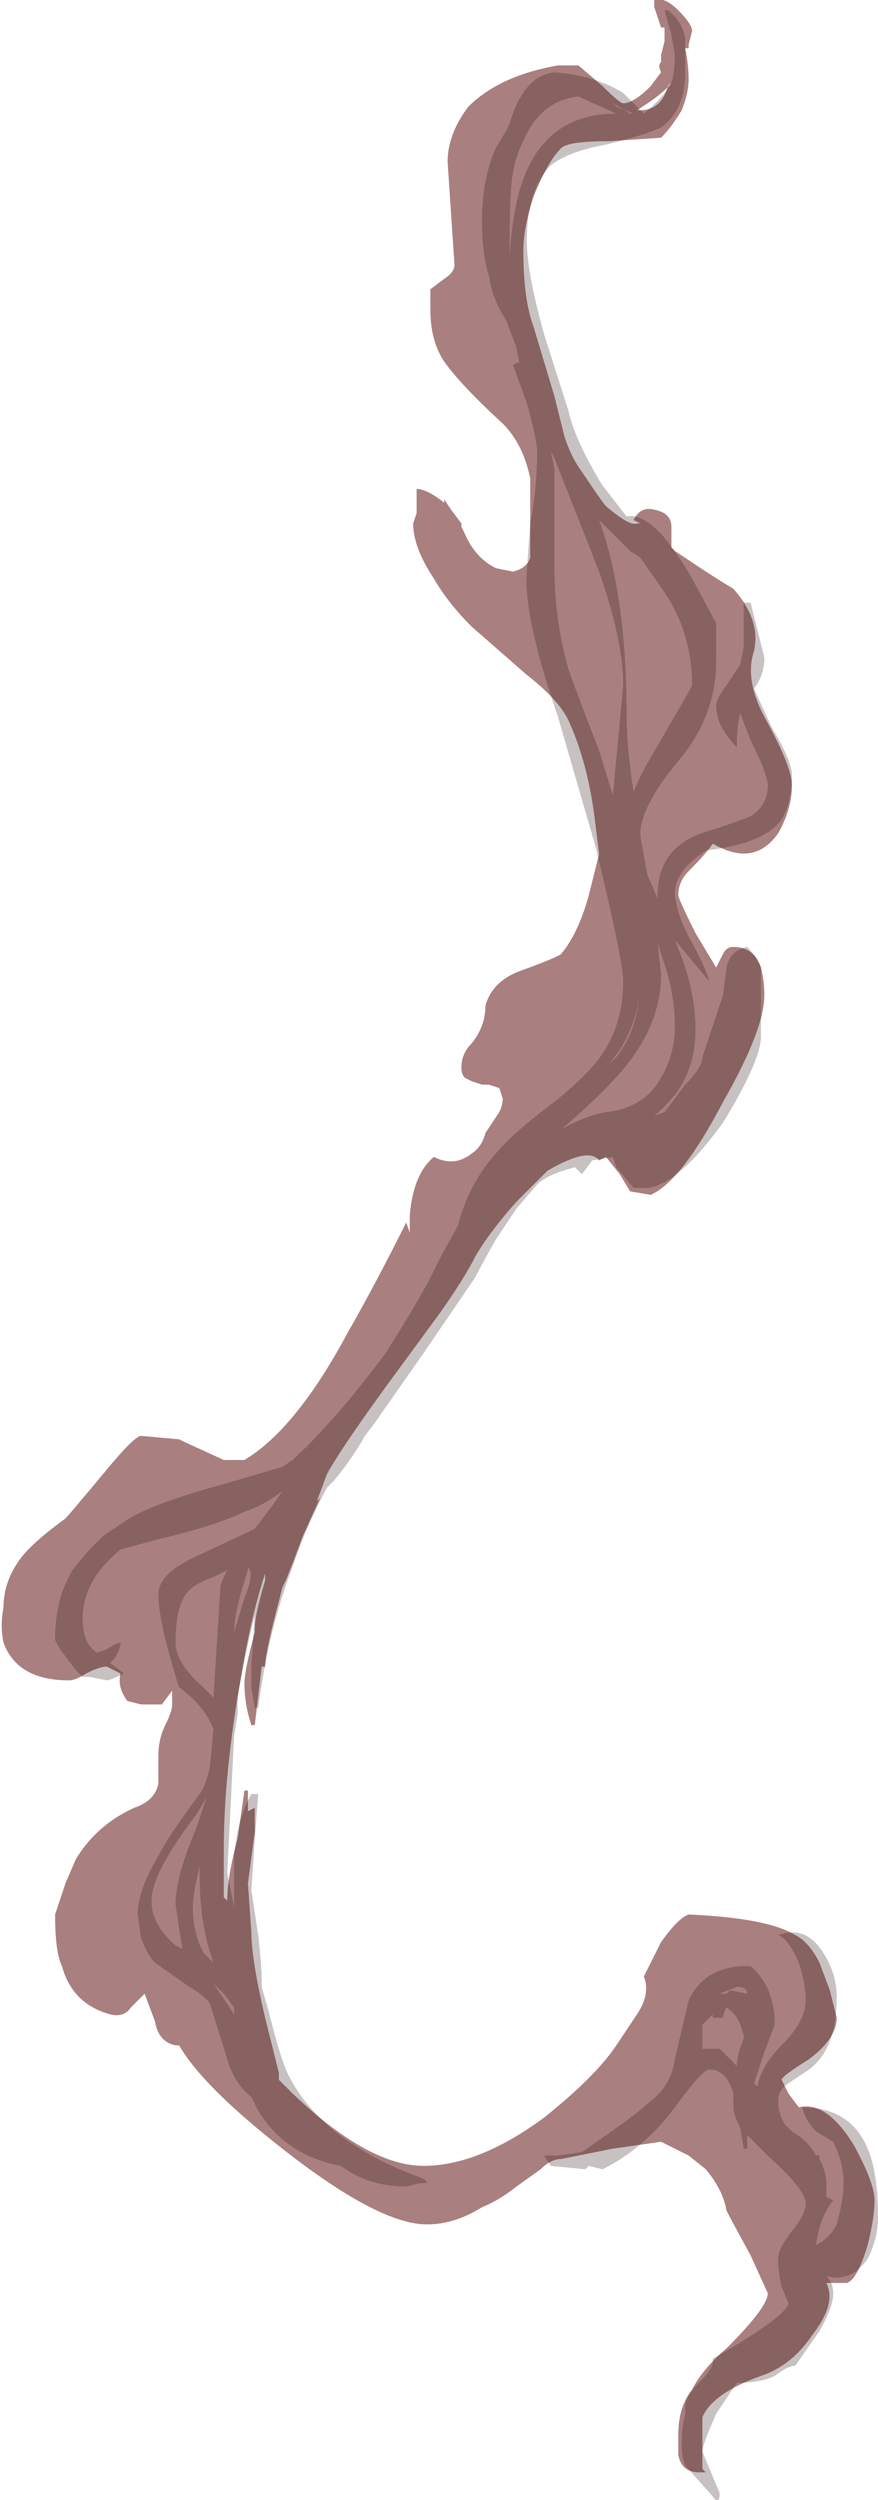 <?xml version="1.0" encoding="UTF-8" standalone="no"?>
<svg xmlns:ffdec="https://www.free-decompiler.com/flash" xmlns:xlink="http://www.w3.org/1999/xlink" ffdec:objectType="shape" height="36.3px" width="12.75px" xmlns="http://www.w3.org/2000/svg">
  <g transform="matrix(1.0, 0.0, 0.0, 1.0, 7.25, 36.8)">
    <path d="M1.15 -35.85 L1.5 -35.55 Q1.75 -35.3 1.8 -35.3 1.95 -35.3 2.2 -35.55 L2.35 -35.75 Q2.3 -35.85 2.35 -35.9 L2.35 -36.0 2.4 -36.2 2.4 -36.4 2.35 -36.4 2.25 -36.7 2.25 -36.8 Q2.4 -36.85 2.6 -36.65 2.8 -36.45 2.8 -36.35 L2.75 -36.15 2.75 -36.1 2.7 -36.1 Q2.75 -35.85 2.75 -35.65 2.75 -35.45 2.65 -35.2 2.5 -34.95 2.35 -34.8 L1.6 -34.75 Q1.0 -34.75 0.9 -34.65 0.7 -34.45 0.5 -33.95 0.35 -33.5 0.35 -33.15 0.35 -32.45 0.5 -32.05 L0.8 -31.05 0.95 -30.45 Q1.05 -30.15 1.2 -29.95 1.5 -29.5 1.55 -29.45 1.9 -29.15 2.0 -29.2 L2.05 -29.2 1.95 -29.25 Q2.05 -29.45 2.25 -29.4 2.5 -29.35 2.5 -29.15 L2.5 -28.85 2.55 -28.8 2.85 -28.6 Q3.15 -28.4 3.4 -28.25 3.8 -27.8 3.7 -27.35 3.55 -26.9 3.9 -26.3 4.25 -25.65 4.25 -25.4 4.25 -25.05 4.05 -24.7 3.7 -24.2 3.1 -24.55 3.0 -24.4 2.75 -24.15 2.6 -24.0 2.6 -23.8 2.6 -23.75 2.85 -23.25 L3.15 -22.75 3.25 -22.95 Q3.3 -23.05 3.4 -23.05 3.7 -23.05 3.8 -22.75 3.85 -22.55 3.85 -22.35 3.85 -21.85 3.25 -20.8 2.65 -19.65 2.2 -19.45 L1.9 -19.5 1.75 -19.75 1.55 -20.0 1.45 -19.95 Q1.3 -20.15 0.7 -19.8 L0.25 -19.35 Q-0.15 -18.9 -0.35 -18.55 -0.5 -18.25 -0.85 -17.75 L-1.4 -17.0 Q-2.25 -15.85 -2.5 -15.4 L-2.65 -15.0 -2.6 -15.05 -2.85 -14.5 -3.0 -14.1 -3.1 -13.85 -3.15 -13.75 -3.2 -13.55 Q-3.4 -12.8 -3.4 -12.6 L-3.45 -12.6 -3.55 -11.75 -3.6 -11.75 Q-3.7 -12.05 -3.7 -12.35 -3.7 -12.55 -3.55 -13.1 L-3.55 -13.15 Q-3.55 -13.35 -3.4 -13.85 L-3.4 -13.95 Q-3.6 -13.35 -3.75 -12.45 -4.0 -11.05 -4.0 -9.95 L-4.0 -9.25 -3.95 -9.2 Q-3.95 -9.55 -3.8 -10.1 L-3.7 -10.8 -3.65 -10.8 -3.65 -10.5 -3.55 -10.55 Q-3.55 -10.4 -3.55 -10.2 L-3.65 -9.45 -3.6 -8.75 Q-3.6 -8.35 -3.4 -7.5 L-3.2 -6.7 -3.2 -6.6 -3.0 -6.4 Q-1.9 -5.35 -1.1 -5.35 -0.3 -5.35 0.65 -6.05 1.4 -6.65 1.7 -7.1 L2.0 -7.55 Q2.2 -7.85 2.1 -8.1 2.2 -8.3 2.35 -8.6 2.6 -8.95 2.75 -9.0 3.9 -8.95 4.3 -8.7 4.5 -8.6 4.65 -8.3 L4.8 -7.9 4.9 -7.5 Q4.9 -7.2 4.5 -6.9 4.1 -6.65 4.1 -6.6 L4.2 -6.4 4.35 -6.2 Q4.75 -6.3 5.15 -5.65 5.45 -5.1 5.45 -4.85 5.45 -4.6 5.35 -4.2 5.2 -3.7 5.05 -3.65 L4.75 -3.65 Q4.9 -3.35 4.55 -2.9 4.25 -2.45 3.8 -2.3 3.1 -2.05 2.95 -1.7 2.95 -1.6 2.95 -0.95 L3.0 -0.9 2.9 -0.9 Q2.65 -0.9 2.6 -1.15 2.6 -1.3 2.6 -1.45 2.6 -1.85 2.8 -2.1 2.95 -2.4 3.3 -2.7 3.9 -3.3 3.9 -3.5 L3.65 -4.05 Q3.35 -4.6 3.3 -4.7 3.25 -5.0 3.0 -5.3 L2.75 -5.5 Q2.45 -5.65 2.35 -5.7 L1.65 -5.6 0.9 -5.45 Q0.75 -5.45 0.6 -5.3 L0.25 -5.05 Q0.0 -4.85 -0.25 -4.75 -0.65 -4.5 -1.05 -4.5 -1.75 -4.5 -3.15 -5.6 -4.3 -6.5 -4.65 -7.1 L-4.7 -7.1 Q-4.95 -7.15 -5.0 -7.45 L-5.15 -7.85 -5.35 -7.65 Q-5.45 -7.5 -5.65 -7.55 -6.2 -7.7 -6.35 -8.25 -6.45 -8.45 -6.45 -9.0 L-6.3 -9.45 -6.15 -9.8 Q-5.85 -10.3 -5.3 -10.55 -5.0 -10.65 -4.95 -10.9 L-4.95 -11.3 Q-4.95 -11.55 -4.85 -11.75 -4.75 -11.95 -4.75 -12.05 L-4.75 -12.25 -4.9 -12.05 -5.2 -12.05 -5.4 -12.1 Q-5.55 -12.3 -5.5 -12.5 L-5.7 -12.6 Q-5.8 -12.6 -6.0 -12.5 -6.15 -12.4 -6.25 -12.4 -7.0 -12.4 -7.2 -12.95 -7.25 -13.2 -7.2 -13.45 -7.2 -13.8 -7.0 -14.1 -6.85 -14.35 -6.3 -14.75 -6.25 -14.8 -5.75 -15.4 -5.3 -15.95 -5.2 -15.95 L-4.65 -15.9 Q-4.55 -15.85 -4.0 -15.6 L-3.7 -15.6 Q-2.95 -16.05 -2.2 -17.45 -1.8 -18.15 -1.35 -19.05 L-1.3 -18.9 -1.3 -19.15 Q-1.25 -19.75 -0.95 -20.0 -0.65 -19.85 -0.4 -20.05 -0.25 -20.15 -0.2 -20.35 L0.0 -20.65 Q0.05 -20.75 0.05 -20.85 L0.0 -21.0 -0.15 -21.05 -0.25 -21.05 -0.4 -21.1 -0.5 -21.15 Q-0.55 -21.2 -0.55 -21.3 -0.55 -21.5 -0.4 -21.65 -0.2 -21.9 -0.2 -22.2 -0.1 -22.55 0.3 -22.7 0.85 -22.9 0.9 -22.95 1.15 -23.25 1.3 -23.8 L1.45 -24.4 1.4 -24.8 Q1.3 -25.7 1.0 -26.35 0.85 -26.65 0.4 -27.0 L-0.4 -27.7 Q-0.75 -28.05 -0.95 -28.4 -1.25 -28.85 -1.25 -29.2 L-1.2 -29.35 -1.2 -29.7 Q-1.05 -29.7 -0.8 -29.5 L-0.8 -29.55 -0.7 -29.4 -0.55 -29.2 -0.55 -29.15 -0.5 -29.05 Q-0.35 -28.7 -0.05 -28.55 L0.2 -28.5 Q0.4 -28.55 0.45 -28.7 L0.45 -29.85 Q0.35 -30.35 0.05 -30.65 -0.55 -31.2 -0.8 -31.55 -1.0 -31.85 -1.0 -32.3 L-1.0 -32.6 -0.8 -32.75 Q-0.65 -32.85 -0.65 -32.95 L-0.75 -34.45 Q-0.75 -34.85 -0.45 -35.25 0.0 -35.7 0.85 -35.85 L1.15 -35.85 M2.5 -35.6 Q2.4 -35.45 2.0 -35.2 L2.05 -35.2 Q2.35 -35.2 2.45 -35.55 L2.5 -35.6" fill="#540000" fill-opacity="0.502" fill-rule="evenodd" stroke="none"/>
    <path d="M2.7 -36.25 L2.7 -35.75 Q2.7 -35.2 2.35 -34.95 2.15 -34.85 1.55 -34.7 1.0 -34.6 0.75 -34.4 0.4 -34.05 0.4 -33.3 0.4 -32.85 0.65 -31.95 L1.0 -30.85 Q1.1 -30.4 1.5 -29.75 L1.85 -29.3 Q2.05 -29.35 2.35 -29.05 2.6 -28.75 2.8 -28.4 L3.15 -27.75 3.15 -27.2 Q3.15 -26.4 2.6 -25.75 2.1 -25.15 2.05 -24.75 L2.05 -24.65 2.15 -24.1 2.3 -23.75 2.3 -23.8 Q2.3 -24.55 3.1 -24.75 3.55 -24.9 3.65 -24.95 3.9 -25.1 3.9 -25.4 3.9 -25.55 3.65 -26.05 3.55 -26.3 3.5 -26.45 3.45 -26.25 3.45 -26.0 L3.45 -25.95 Q3.3 -26.1 3.2 -26.3 3.15 -26.45 3.15 -26.55 3.15 -26.65 3.3 -26.85 L3.5 -27.15 3.55 -27.4 3.55 -27.7 Q3.55 -27.85 3.55 -28.05 L3.65 -28.05 3.85 -27.25 Q3.85 -27.0 3.7 -26.8 L3.95 -26.25 Q4.25 -25.75 4.25 -25.55 4.25 -25.15 4.1 -24.9 3.85 -24.55 3.0 -24.45 2.85 -24.35 2.7 -24.2 2.55 -24.0 2.55 -23.85 2.55 -23.6 2.75 -23.2 3.0 -22.75 3.05 -22.55 L2.55 -23.15 2.65 -22.9 Q2.85 -22.35 2.85 -21.85 2.85 -21.4 2.65 -21.05 2.5 -20.8 2.25 -20.6 L2.4 -20.65 2.7 -21.05 Q2.95 -21.3 2.95 -21.45 L3.25 -22.35 3.3 -22.75 Q3.35 -23.0 3.6 -23.05 3.75 -22.9 3.8 -22.75 L3.8 -21.75 Q3.8 -21.4 3.25 -20.5 2.6 -19.6 2.15 -19.55 L1.95 -19.55 1.7 -19.85 1.65 -20.0 1.35 -19.95 1.2 -19.75 1.1 -19.85 Q0.7 -19.75 0.55 -19.6 L0.25 -19.25 -0.05 -18.8 Q-0.25 -18.45 -0.35 -18.25 L-1.1 -17.15 -1.8 -16.15 -1.95 -15.95 Q-2.15 -15.6 -2.4 -15.3 L-2.5 -15.2 Q-2.8 -14.65 -3.0 -14.05 -3.35 -13.15 -3.5 -12.0 L-3.55 -12.0 -3.6 -12.3 -3.6 -12.6 -3.55 -13.35 Q-3.7 -12.75 -3.8 -12.15 L-3.8 -11.9 -3.85 -11.6 -3.95 -9.6 -3.85 -9.1 Q-3.85 -9.3 -3.85 -9.85 -3.8 -10.4 -3.6 -10.75 L-3.5 -10.75 -3.55 -10.1 -3.6 -9.35 -3.5 -8.7 Q-3.45 -8.25 -3.45 -8.05 L-3.45 -7.95 -3.35 -7.6 Q-3.2 -7.0 -3.1 -6.75 -2.65 -5.75 -1.2 -5.2 -1.05 -5.15 -1.05 -5.1 L-1.15 -5.1 -1.35 -5.05 Q-1.9 -5.05 -2.3 -5.35 -3.1 -5.5 -3.5 -6.15 L-3.6 -6.35 Q-3.85 -6.55 -3.95 -6.9 L-4.2 -7.7 Q-4.25 -7.8 -4.5 -7.95 L-5.0 -8.3 Q-5.1 -8.4 -5.2 -8.65 L-5.25 -9.0 Q-5.25 -9.35 -4.95 -9.85 -4.8 -10.15 -4.35 -10.75 -4.25 -10.9 -4.2 -11.15 L-4.15 -11.7 Q-4.3 -12.05 -4.65 -12.3 -4.95 -13.25 -4.95 -13.65 -4.95 -13.95 -4.4 -14.2 L-3.55 -14.6 -3.25 -15.0 -3.15 -15.15 Q-3.4 -14.95 -3.7 -14.85 -4.1 -14.65 -4.95 -14.45 L-5.5 -14.3 Q-6.05 -13.85 -6.05 -13.3 -6.05 -13.05 -5.95 -12.9 L-5.85 -12.8 -5.7 -12.85 Q-5.55 -12.95 -5.5 -12.95 -5.5 -12.85 -5.6 -12.7 L-5.65 -12.65 -5.45 -12.5 Q-5.65 -12.4 -5.7 -12.4 L-5.95 -12.45 -6.05 -12.45 -6.15 -12.55 -6.3 -12.75 Q-6.45 -12.95 -6.45 -13.0 -6.45 -13.45 -6.3 -13.8 L-6.2 -14.0 -5.95 -14.3 -5.75 -14.5 -5.45 -14.7 Q-5.1 -14.95 -4.0 -15.25 L-3.15 -15.5 -3.0 -15.6 Q-2.4 -16.15 -1.65 -17.15 -1.4 -17.55 -1.25 -17.8 L-1.05 -18.15 -0.85 -18.55 -0.6 -19.0 Q-0.45 -19.6 -0.05 -20.05 0.2 -20.35 0.8 -20.8 1.3 -21.2 1.5 -21.5 1.8 -21.95 1.8 -22.55 1.8 -22.85 1.4 -24.5 L0.85 -26.4 Q0.35 -27.85 0.4 -28.5 L0.45 -29.2 Q0.55 -29.7 0.55 -30.25 0.55 -30.4 0.4 -30.95 L0.2 -31.5 0.3 -31.55 0.3 -31.5 0.25 -31.75 0.1 -32.15 Q-0.1 -32.45 -0.15 -32.8 -0.25 -33.1 -0.25 -33.6 -0.25 -34.2 -0.05 -34.65 L0.1 -34.9 0.15 -35.0 Q0.35 -35.7 0.8 -35.75 1.4 -35.7 1.8 -35.45 L2.1 -35.15 Q2.4 -35.4 2.5 -35.6 2.55 -35.75 2.55 -36.0 L2.5 -36.3 2.4 -36.65 2.45 -36.65 Q2.65 -36.5 2.7 -36.25 M1.65 -35.3 L1.9 -35.15 1.95 -35.15 1.7 -35.25 1.65 -35.3 M0.2 -34.3 Q0.15 -34.05 0.15 -33.25 L0.15 -33.1 Q0.2 -33.8 0.35 -34.2 0.7 -35.15 1.7 -35.15 1.25 -35.35 1.15 -35.4 0.7 -35.35 0.45 -34.95 0.25 -34.6 0.2 -34.3 M0.75 -30.25 L0.8 -30.0 0.8 -28.6 Q0.8 -27.8 1.0 -27.1 1.1 -26.8 1.45 -25.9 L1.65 -25.25 1.8 -26.85 Q1.8 -27.5 1.45 -28.5 L0.8 -30.15 0.75 -30.25 M1.45 -29.25 Q1.85 -28.15 1.85 -26.4 1.85 -25.95 1.95 -25.3 2.05 -25.55 2.2 -25.8 L2.75 -26.75 2.8 -26.85 Q2.8 -27.6 2.4 -28.2 L2.05 -28.7 1.9 -28.8 1.45 -29.25 M2.05 -22.55 Q2.05 -22.05 1.75 -21.55 L1.6 -21.35 1.7 -21.45 Q2.05 -21.9 2.05 -22.6 L2.05 -22.55 M1.9 -21.4 Q1.6 -21.0 0.9 -20.4 1.25 -20.6 1.55 -20.65 2.0 -20.7 2.25 -21.0 2.55 -21.4 2.55 -21.9 2.55 -22.35 2.4 -22.8 L2.3 -23.1 2.35 -22.65 Q2.35 -22.0 1.9 -21.4 M3.45 -7.95 L3.2 -7.85 3.3 -7.85 3.35 -7.9 3.6 -7.85 Q3.6 -7.95 3.45 -7.95 M3.1 -7.5 L3.1 -7.55 2.95 -7.4 2.95 -7.05 3.2 -7.05 3.45 -6.8 Q3.45 -6.95 3.55 -7.2 L3.55 -7.25 3.5 -7.4 Q3.45 -7.55 3.3 -7.65 3.25 -7.55 3.25 -7.5 L3.1 -7.5 M4.0 -7.4 L3.85 -7.0 3.7 -6.55 3.75 -6.5 Q3.8 -6.8 4.1 -7.1 4.45 -7.45 4.45 -7.75 4.45 -8.0 4.35 -8.3 4.2 -8.65 4.05 -8.7 4.45 -8.85 4.7 -8.45 4.9 -8.15 4.9 -7.8 4.9 -7.05 4.5 -6.75 L4.2 -6.55 Q4.05 -6.45 4.05 -6.3 4.05 -6.1 4.15 -5.95 L4.25 -5.85 Q4.5 -5.7 4.6 -5.5 L4.65 -5.5 4.65 -5.45 Q4.75 -5.25 4.75 -5.1 L4.75 -4.9 4.85 -4.85 Q4.65 -4.6 4.6 -4.2 4.8 -4.3 4.9 -4.5 5.0 -4.85 5.0 -5.1 5.0 -5.4 4.85 -5.7 L4.6 -5.85 Q4.45 -6.0 4.4 -6.2 5.1 -6.2 5.35 -5.6 5.5 -5.25 5.5 -4.6 5.5 -4.3 5.35 -4.0 5.1 -3.65 4.75 -3.75 4.85 -3.65 4.85 -3.5 4.85 -3.3 4.65 -2.95 L4.3 -2.45 Q4.2 -2.45 4.0 -2.3 3.8 -2.2 3.45 -2.2 L3.15 -1.75 Q2.95 -1.3 2.95 -1.2 L3.2 -0.6 Q3.2 -0.4 3.1 -0.55 L2.7 -1.0 Q2.65 -1.1 2.65 -1.35 2.65 -1.55 2.7 -1.75 L2.7 -1.85 Q2.7 -2.0 2.9 -2.2 3.1 -2.4 3.1 -2.5 L3.1 -2.55 Q4.15 -3.15 4.2 -3.35 L4.1 -3.6 Q4.05 -3.8 4.05 -4.0 4.05 -4.15 4.25 -4.4 4.45 -4.65 4.45 -4.8 4.45 -5.0 3.95 -5.45 L3.6 -5.8 3.6 -5.6 3.55 -5.6 3.5 -5.9 Q3.4 -6.1 3.4 -6.2 L3.4 -6.4 Q3.3 -6.75 3.05 -6.75 2.95 -6.75 2.55 -6.2 2.1 -5.6 1.5 -5.3 L1.3 -5.35 1.25 -5.3 0.75 -5.35 0.65 -5.5 0.85 -5.5 1.2 -5.55 Q2.0 -6.1 2.15 -6.25 2.5 -6.5 2.55 -6.9 L2.75 -7.75 Q2.95 -8.2 3.5 -8.25 L3.65 -8.25 Q4.0 -7.95 4.0 -7.4 M-3.65 -14.0 Q-3.85 -13.4 -3.85 -13.1 L-3.7 -13.6 Q-3.55 -13.95 -3.65 -14.05 L-3.65 -14.0 M-3.95 -14.0 L-4.15 -13.9 Q-4.45 -13.8 -4.55 -13.65 -4.7 -13.45 -4.7 -12.95 -4.7 -12.65 -4.3 -12.3 L-4.15 -12.15 -4.05 -13.75 Q-4.05 -13.8 -3.95 -14.0 M-4.35 -9.7 Q-4.45 -9.3 -4.45 -9.1 -4.45 -8.75 -4.3 -8.45 L-4.15 -8.3 Q-4.35 -8.85 -4.35 -9.55 L-4.35 -9.7 M-4.4 -10.25 L-4.25 -10.7 -4.4 -10.45 Q-5.05 -9.6 -5.05 -9.2 -5.05 -8.85 -4.7 -8.55 L-4.6 -8.5 -4.65 -8.8 -4.7 -9.15 Q-4.7 -9.55 -4.4 -10.25 M-3.85 -7.55 L-3.85 -7.65 -4.0 -7.85 -4.15 -8.0 -3.85 -7.55" fill="#270909" fill-opacity="0.251" fill-rule="evenodd" stroke="none"/>
  </g>
</svg>

